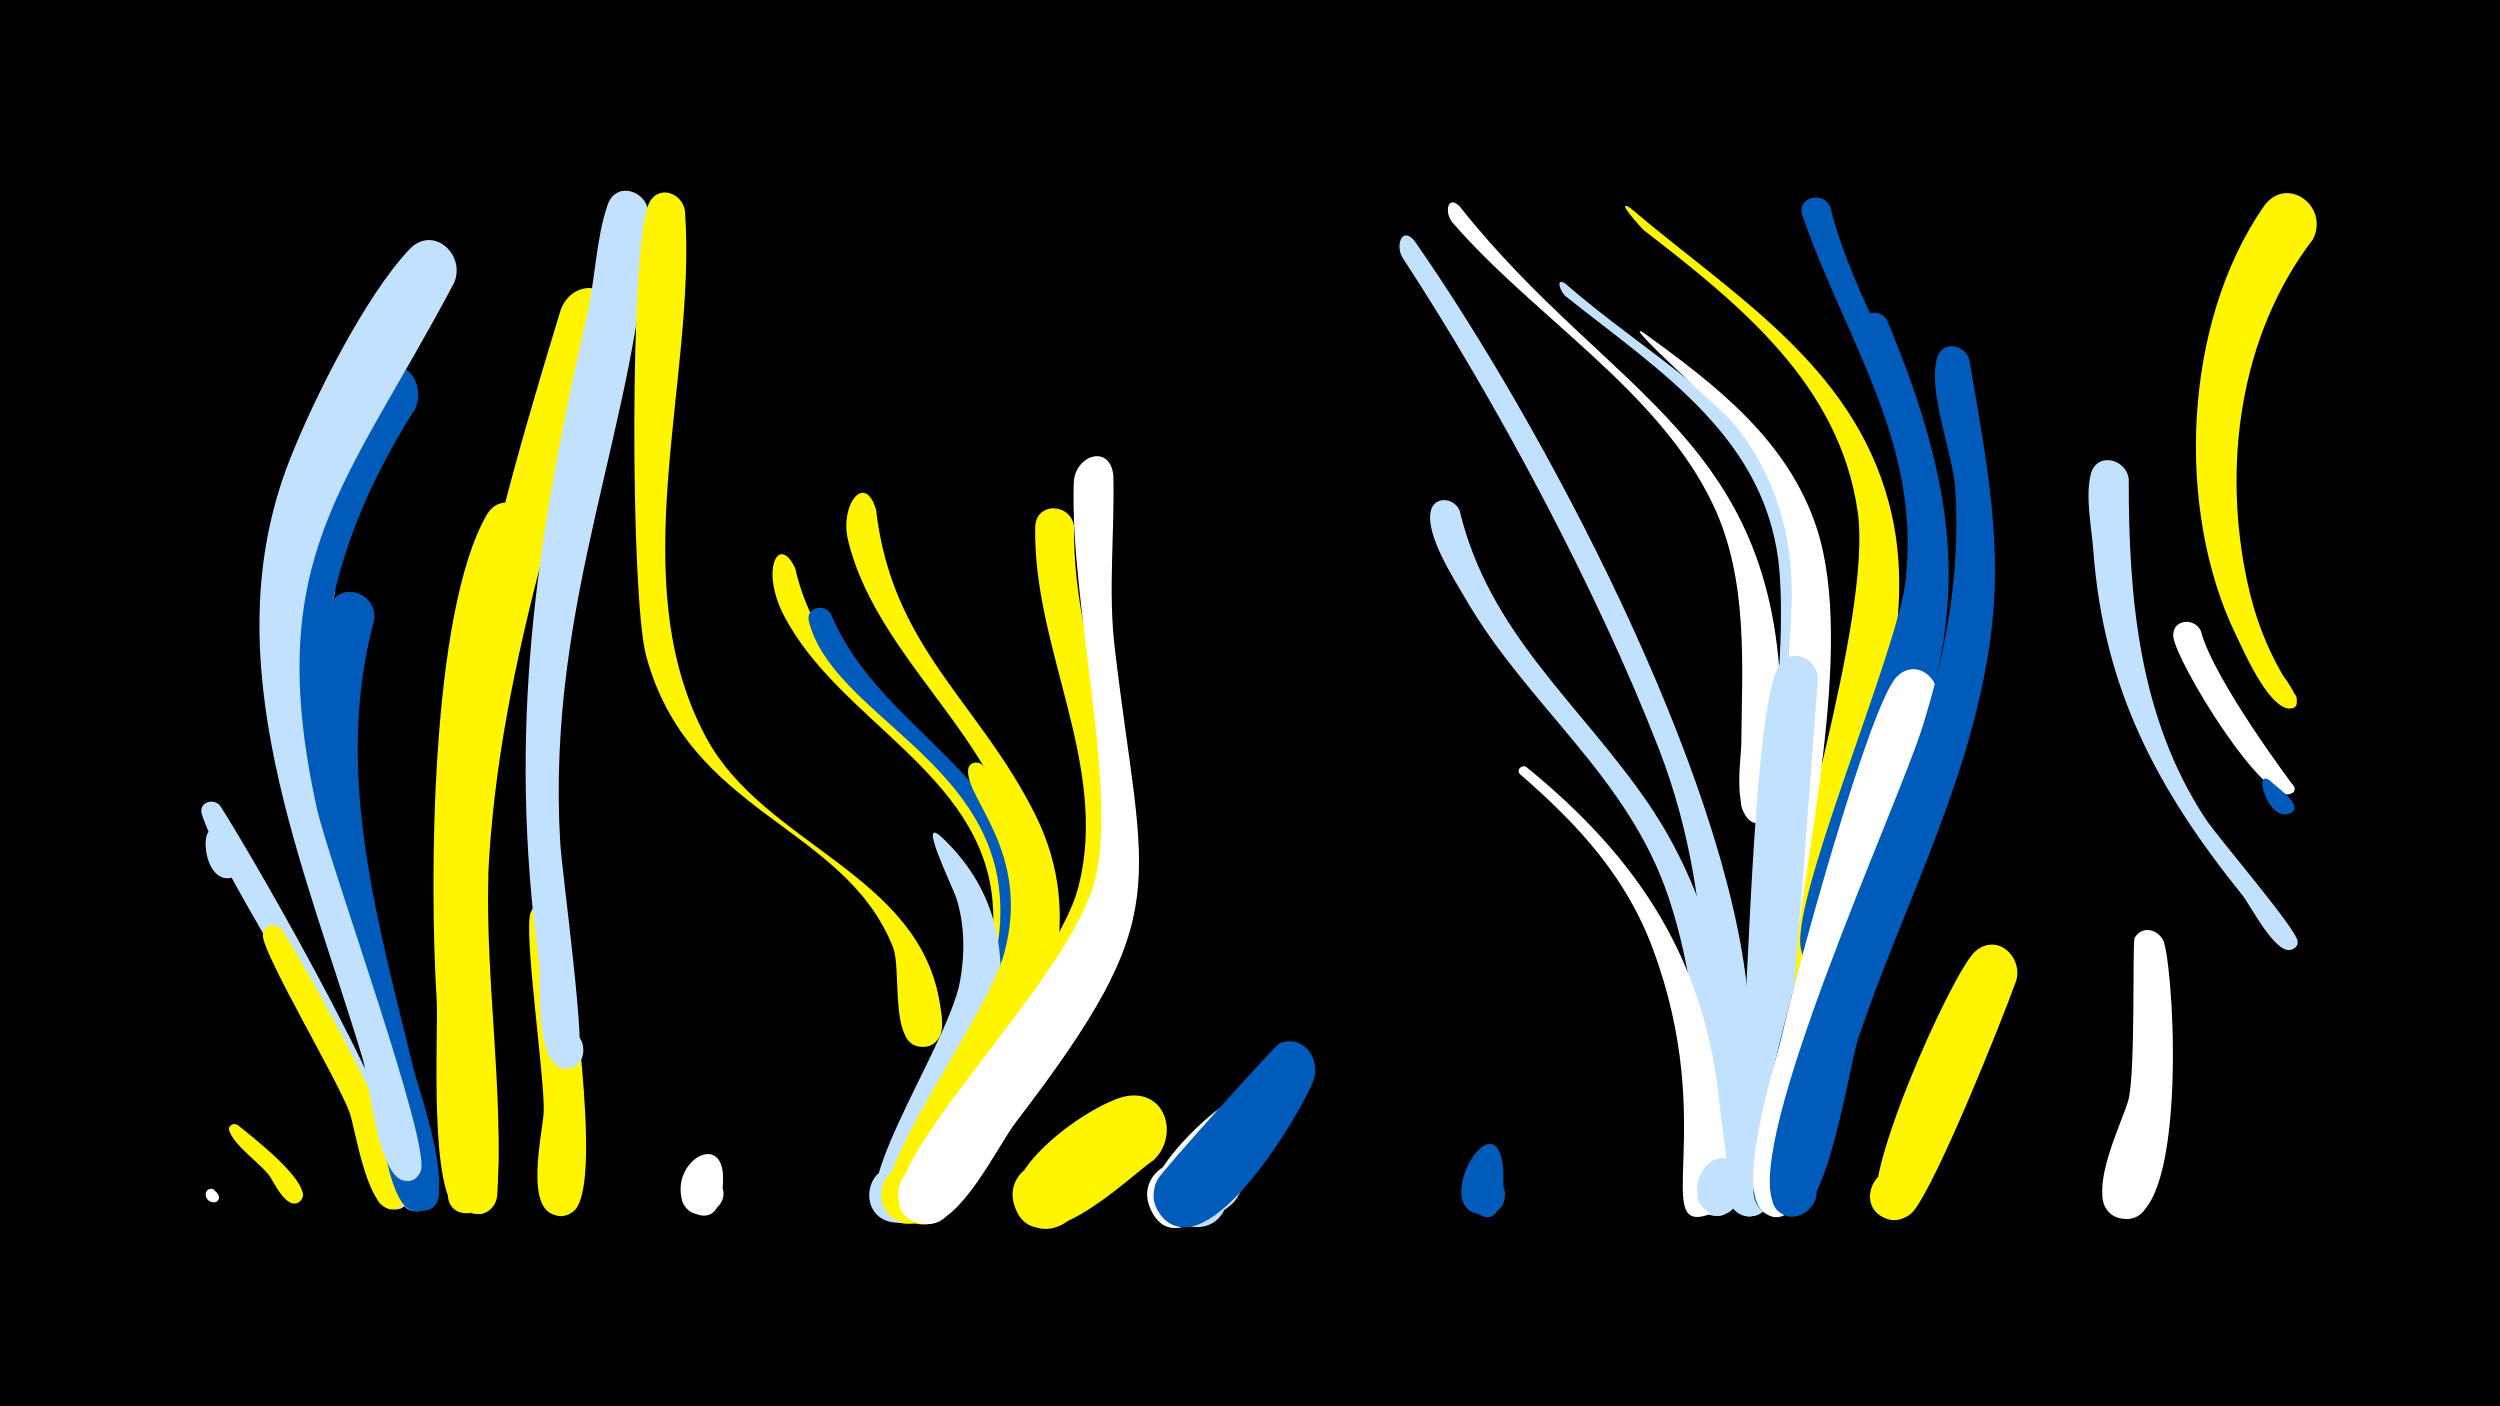 <svg width="1200" height="675" viewBox="-500 -500 1200 675" xmlns="http://www.w3.org/2000/svg"><path d="M-500-500h1200v675h-1200z" fill="#000"/><path d="M-394.8-99.3c2.3 3.2 15.1 15.7 7.7 20-5.5 3.2-10.1-5.8-4.3-8.3 5.8-2.6 9.4 6.8 3.4 8.7-15.7 5-16.9-32-6.8-20.4z"  fill="#c2e1ff" /><path d=""  fill="#fff500" /><path d="M-394.3-113.2c15.7 24.4 99 168.1 90.3 189.3-4.4 10.7-20.2-0.2-11.7-8.1 8.5-7.9 18.2 8.7 7.2 12.2-13.8 4.5-22.2-48-25.6-56.8-15.8-40.5-59.7-103.9-69-132.5-1.8-5.7 5.5-8.2 8.8-4.1z"  fill="#c2e1ff" /><path d=""  fill="#005bbb" /><path d=""  fill="#005bbb" /><path d="M-395.7 72.7c4 5.6-7.3 5.1-3.9 0.3 3.3-4.6 7.3 4.8 1.7 4.1-4.3-0.6-4.8-7.2 0.2-6.4z"  fill="#fff" /><path d="M-385.8 40.1c5.4 4.4 36.5 28.1 30.3 36-3.7 4.6-10.7-1.6-6.5-5.8 4.2-4.2 10.5 2.7 5.8 6.4-6.1 5-12.7-10.1-14.6-12.5-4.8-6.2-16.5-14.1-19.1-21.3-1-2.7 2.2-4.2 4.1-2.8z"  fill="#fff500" /><path d="M-364.4-53.6c10.9 17.9 65.5 112.9 58.9 129.6-4.2 10.6-20 0-11.7-7.9 8.3-7.9 18.1 8.4 7.3 12.1-13.6 4.6-19.5-39-22.4-46.5-6.2-16.3-41-74.9-41.5-84.4-0.3-5.6 6.4-6.7 9.4-2.9z"  fill="#fff500" /><path d="M-339.2-216c-19.6 78 11.7 155.9 32.5 229.8 2.6 9.3 24.4 65.2 7.5 67.5-10.6 1.4-11.9-15.5-1.3-15.8 9.2-0.2 11 13.4 2.1 15.6-15.3 3.7-20.8-58.2-23.6-68.6-18.9-70.1-46.7-138.7-41.1-212.8 2.5-33.1 25.2-38.9 23.9-15.7z"  fill="#fff" /><path d="M-320.3-202.7c-19.9 72.9 1.6 144.5 18.7 215.4 2.4 9.8 22.8 66.5 5.4 68.4-10.9 1.2-11.9-16.1-0.9-16.1 11 0 10.1 17.2-0.8 16.1-14-1.5-18.4-65.7-21.4-78.1-16.3-68.1-39.3-139.8-22.9-210.3 3.3-14.4 23.1-9.3 21.9 4.6z"  fill="#005bbb" /><path d="M-300.7-303.8c-53.8 84.7-54.5 155.7-26.8 250.4 5.7 19.3 40.5 117.5 34 130.4-6.5 13.1-23.5-5.9-9.7-10.9 11.7-4.3 14.5 16.3 2 15.2-13.8-1.1-17.5-55.2-20.5-66.2-27.2-100.9-69.2-201.2-19.4-302.8 5-10.2 12.2-32.7 24.5-36.5 13-4 20.7 9.7 15.9 20.4z"  fill="#005bbb" /><path d="M-282-364.3c-51.8 98-92 131.7-66.2 251.1 5.6 26.1 55.7 163.2 50.1 175.5-5.9 12.9-22.9-4.9-9.8-10.2 11.2-4.5 14.5 15.2 2.5 14.7-13.2-0.7-17.4-48.2-20.4-58.2-27.6-92.6-73.2-191.3-35.1-288 11.4-29 36.2-78.5 57.4-100.9 11.4-12 27.2 2.5 21.5 16z"  fill="#c2e1ff" /><path d="M-265.6-79c-1.3 50.6 7.3 101.8 4.3 152.3-0.3 5.2-4 9.6-9.6 9.4-12.5-0.4-10.8-20.2 1.7-18.4 12.4 1.8 8.5 21.2-3.6 18.1-4-1-6.9-4.7-7-8.8-0.5-32.5-10.5-130.5-4.4-154.9 2.8-11.2 17.4-7.9 18.6 2.3z"  fill="#fff500" /><path d="M-245-243.8c-24.3 79.8-31.8 156.9-26.6 239.9 0.8 12.4 13.9 86.4-4.8 86.2-12.3-0.1-11-19.4 1.1-18 12.2 1.4 8.9 20.5-3 17.8-16.5-3.8-11.1-87.2-12.1-102.4-3.5-55.1-3.1-185.3 24-232.5 7.1-12.4 23.3-3.4 21.4 9z"  fill="#fff500" /><path d="M-229.2-60.1c2.7 22.5 18.4 125.6 5.5 140.3-10.5 11.9-26-9.4-11.5-15.8 14.6-6.4 19.7 19.5 3.8 19.1-18-0.4-7.8-40.7-7.6-50.3 0.3-17.6-9.8-86-6.3-95.1 3.2-8.7 14.2-5.9 16.1 1.8z"  fill="#fff500" /><path d="M-207.6-347.8c-28 103.4-62.3 199.8-58.3 308.8 0.7 18.1 9.6 107.6 2.2 117.6-10.1 13.9-26-11.4-9.1-14.4 14.4-2.7 13.6 21.6-0.6 17.9-15.2-3.9-8-54-8.3-65.7-5.2-160.1 3.9-213.8 50.6-366.9 4.8-15.6 26.4-15.2 23.5 2.7z"  fill="#fff500" /><path d="M-188.8-397.6c-4.1 99.5-49.2 184.8-42.3 301.9 0.9 15.5 13.2 102.7 8.3 106.6-11 8.7-21.1-12.2-7.6-15.5 13.6-3.3 14 20 0.4 17.2-13.7-2.8-10.1-41.8-11.4-51.6-15-111.1-1.6-201.3 23.2-309.8 3.9-16.9 4.3-36.8 9.9-53 4.1-11.6 19.2-6.6 19.5 4.2z"  fill="#c2e1ff" /><path d="M-171.2-398.7c5.7 80.9-30.7 177 10.2 252.8 27.7 51.5 102.6 65.3 112.2 128 1.1 6.9 3.3 17.5-6 20-12.6 3.3-16.7-16.7-3.8-18.7 15-2.3 13.4 22.9-1.3 18.6-12.9-3.7-7.3-36.9-11.5-47.4-23.3-58.8-97.9-63.3-118.5-140-7.5-28-8-198 1.5-217.2 4.5-9 16-4.8 17.2 3.9z"  fill="#fff500" /><path d="M-153 63.3c0.5 8.1-1.1 25.2-14.3 18.8-14.3-6.9 2-27.7 12.1-15.4 10.1 12.3-13.4 24.3-17.5 8.9-4.6-17.8 18-31.6 19.7-12.3z"  fill="#fff" /><path d=""  fill="#c2e1ff" /><path d="M-118.3-227.2c14.9 65.8 84.2 87.6 107.2 147 20.1 51.7-33.3 173.4-58.3 167-15.3-4-11.9-27.3 3.9-26.8 15.8 0.6 17.5 24.2 2 27-9.3 1.7-17.6-6.8-15.8-16.1 7.9-39.2 61.8-78.1 55.6-139.6-6.1-60.5-74.2-85.8-100.1-136-11.4-22-2.3-39.4 5.5-22.5z"  fill="#fff500" /><path d="M-101.3-205.6c16.2 39.1 53.4 61 77.8 93.8 35.5 47.5 21.4 100.5-4.7 148.5-6.8 12.4-19.6 49.1-35.8 50.1-18.5 1.2-18.9-28-0.3-27.2 15.8 0.7 17.4 24.3 1.8 27.1-9.3 1.6-17.7-6.9-15.7-16.3 8.2-39.7 63.5-79.1 58-141.5-5.7-64.6-80.3-87-91.5-130.5-1.7-6.6 6.8-9 10.4-4z"  fill="#005bbb" /><path d="M-79.5-255.4c7.6 66.5 49.4 92 76.6 146.8 24.4 49.1 6.6 98.1-19.4 142.2-7.4 12.6-23 53-39.8 53.8-25.6 1.3-11.2-40.9 8.3-24.2 19.5 16.7-20 37.4-22.7 11.9-2.1-20.2 64.3-99.2 66.9-143.6 3.9-67.8-68.4-109.3-83.4-172.5-3.9-16.7 8.1-32.5 13.5-14.4z"  fill="#fff500" /><path d=""  fill="#005bbb" /><path d="M-47.1-97.3c46.9 45.2 24.8 107.6-0.5 157.3-4.9 9.6-10.6 29.8-25.1 26.5-15.2-3.5-12.4-26.6 3.1-26.5 18.2 0.2 16.3 28.9-1.7 26.7-30.7-3.7 26.1-83.2 32.1-115.6 2.4-13.2 2.3-26.7-1.6-39.5-1.8-6-20.2-42.6-6.3-28.9z"  fill="#c2e1ff" /><path d="M-28-132.4c52.2 60.2 28.9 123.9-7.3 185-6.2 10.4-15.5 38.4-31.9 33.9-15.4-4.2-11.6-27.7 4.3-27 18.6 1 15.5 30.2-2.9 27.3-33.5-5.4 37.7-92.3 47.8-129.2 13.2-48.3-18.5-74-17.3-88 0.3-4 5-4.6 7.3-2z"  fill="#fff500" /><path d=""  fill="#005bbb" /><path d="M15.6-247.1c-1 54.9 24.1 104.2 24.6 158.2 0.4 49.8-27.9 89.9-55.9 128.4-8.4 11.5-24.6 48-41.1 48.2-19.1 0.2-17.8-29.9 1.2-28.1 19 1.9 14.5 31.7-4.2 27.8-41.2-8.6 65-112.9 77.5-161.9 14.8-58.1-21.9-114.1-20.8-172.4 0.2-12.4 17.2-11.8 18.7-0.2z"  fill="#fff500" /><path d="M34.4-271.9c0.7 27.8-2.6 55.4 0.7 83.1 13.8 116.9 30.2 126-47.3 227.2-8.9 11.6-26.5 49-43 49.1-19.2 0-17.6-30.3 1.5-28.2 19.1 2.1 14.2 32-4.5 27.9-44.2-9.7 66.5-107.1 83.1-162.4 12.8-42.6-11.4-133.6-9.5-193 0.4-13.2 17.3-19 19-3.7z"  fill="#fff" /><path d="M53.5 57c-12.1 8.4-56.6 52.3-66.6 21.6-5.9-18.1 20.1-29.8 29.8-13.4 9.7 16.4-13.2 33.5-26.2 19.5-18.3-19.7 34.7-56.6 51.1-58.7 18.8-2.4 24.1 20.1 11.9 31.1z"  fill="#fff500" /><path d=""  fill="#fff500" /><path d="M92.4 76.9c-10 10.5-40.4 19.5-34-6.9 5-20.7 37.2-11 30 9-7.3 20-38.2 6.9-28.8-12.2 12.5-25.6 50.6-13 32.8 10.1z"  fill="#c2e1ff" /><path d="M111.4 48.7c-8.1 11-47 62.3-59.6 30.5-6.8-17.2 17.6-30.1 28-14.8 12.1 17.9-17.2 35.5-27.3 16.4-8-15.2 36.8-57.8 49-56.7 12.8 1.3 16.1 15.1 9.9 24.6z"  fill="#fff" /><path d="M130.3 19.1c-6.3 15.9-50.4 90.3-72.6 64.7-14.1-16.2 12.6-37.1 24.9-19.4 12.3 17.7-16.6 35.5-26.9 16.6-2.5-4.6-2.6-10.2-0.1-14.8 2.3-4.4 56.9-64.8 58.5-65.4 12-4.6 20.2 7.9 16.2 18.3z"  fill="#005bbb" /><path d="M200.5-401.1c73.1 92.3 154.8 111.6 154.4 245.7 0 10.7 5.6 42-4.7 48.8-10.7 7.1-21-10.4-9.5-16.3 11.4-5.9 19.7 12.6 7.7 17.2-18.5 7.2-12.7-29.9-12.6-36.4 0.4-38.7 3.5-79.9-13.6-115.8-25.9-54.5-86.2-90.3-125.1-135.4-3.7-4.3-2.5-13.4 3.4-7.8z"  fill="#fff" /><path d=""  fill="#c2e1ff" /><path d="M178.8-384.6c61.8 88.5 149.9 254.8 160.1 362 1.4 14.6 9.7 54.5 0.1 66.5-8.1 10.2-23.5-3.5-14.2-12.7 10.7-10.8 24.4 10.5 10.1 15.7-5.1 1.9-10.9-1-12.5-6.1-7.5-24.1 5.5-99.9-26.2-181.5-29.6-76.2-78.1-167-122.9-235.5-3.6-5.5-0.6-15.4 5.5-8.4z"  fill="#c2e1ff" /><path d="M200.6-255c14.2 59.3 57.7 92.6 90.6 140.7 29 42.5 40.6 93.2 42.9 144.1 0.5 11.1 6.7 45.3-4.5 52.2-11.2 7-21.2-11.3-9.3-17.1 11.9-5.7 19.9 13.6 7.4 18-20.2 7.1-11.9-35.8-11.9-43.3 0.2-36.8-3.2-74-15-109.2-19.4-57.7-67.4-91.5-97-142.4-5.6-9.7-19.4-30.6-17.1-42.4 1.5-7.7 11.2-6.9 13.9-0.6z"  fill="#c2e1ff" /><path d="M221.1 57.4c1.2 6.7 1.8 37.2-14.2 23.3-7.1-6.2-1.4-18.2 7.9-16.6 10.9 1.9 9.8 18.5-1.2 18.9-28.8 1.2 1.8-54.5 7.5-25.6z"  fill="#005bbb" /><path d="M232.7-131.8c54.4 44.3 86.5 93.4 93 164.6 1 11.1 7 37.4-0.5 46.9-8.1 10.2-23.4-3.4-14.3-12.7 10.7-10.8 24.4 10.3 10.1 15.7-29.3 11 4-41.9-27.5-126.9-12.9-35-36-60-63.7-84-2.3-2 0.5-5.1 2.9-3.6z"  fill="#fff" /><path d="M251.5-363.8c37.7 33.3 86.5 58 109 105.2 24.1 50.7 8.4 109.7 3.4 162.9-5.1 53.9-6.9 149.9-19.8 152.3-15.9 2.8-14.8-23.9 0.8-19.8 18.2 4.8-1.3 31.2-11.2 15.1-8.7-14 2.9-53.1 4.2-69.1 4.6-57.2 20.4-155.7 16.3-207.9-5-64-57-96.3-102.7-132.7-2.5-2-5.2-9.4 0-6z"  fill="#c2e1ff" /><path d="M282.5-400.2c48.9 41.6 106.3 75.1 124.1 141.3 16.2 60.1-10.7 119.3-24.5 177.1-3.4 14.3-6.7 79-23.3 80.8-12.3 1.4-16.3-16.6-4.6-20.6 13.7-4.7 19.9 17.3 5.8 20.4-7.2 1.6-14-4.8-12.9-12 9.7-62 51.7-191.1 44.6-241.1-8.7-61.3-56.9-99.8-102.8-135.3-0.4-0.3-14.4-15.6-6.4-10.6z"  fill="#fff500" /><path d="M288.6-340.5c34.7 25.1 69.7 51.7 83.5 94.2 18.7 57.6-6.8 158.4-12 220.7-1.4 16.6 0.7 105.9-17.9 109.1-15.9 2.8-14.7-24 0.9-19.9 18.3 4.9-1.4 31.2-11.3 15.2-6.2-10 4.7-68 6.1-82.7 6-64.4 20.6-147 22.1-208.2 0.8-31.7-8.4-61.4-28.9-85.9-1.9-2.3-53.6-48.7-42.5-42.5z"  fill="#fff" /><path d=""  fill="#fff500" /><path d="M334.6 65.4c-0.2 8-4.9 25.5-16.5 14.9-11.4-10.4 9.6-25.1 15.6-10.9 5.1 12.2-14.6 19.1-18.3 6.4-5.2-17.7 17.7-29 19.2-10.4z"  fill="#c2e1ff" /><path d=""  fill="#c2e1ff" /><path d="M372.6-174c-2.8 34.5-16.5 235.8-23.6 251.8-1.8 4.1-6.3 6.6-10.8 5.9-11.7-1.8-10.9-19.4 0.9-20.1 13.7-0.9 14 20.8 0.2 20.2-20.9-0.9-3.7-73.9-2.5-86.7 2.6-29.8 5.5-160 17.2-177.7 6.2-9.4 18.4-3.1 18.6 6.6z"  fill="#c2e1ff" /><path d="M378.5-400.8c11.5 46.9 42 86.7 52 134.4 12.8 60.9-8.8 117.5-28.5 174.2-4.3 12.4-9.7 56.4-26.4 56.5-21.4 0.1-7.8-34.6 7.8-19.9 13.3 12.5-11.7 29.6-18.5 12.7-8-19.9 46-143.9 49.8-178.5 7.5-66.4-29-115.5-49.5-175.1-3-8.7 9.6-12.2 13.3-4.3z"  fill="#005bbb" /><path d="M405.7-346.4c60.6 143.9 15.4 182-21.7 318.3-4.8 17.5-16.8 101.2-24.6 108.9-11.9 11.7-26.6-11.7-10.9-17.3 15.7-5.7 19.3 21.8 2.6 20.3-34.1-3 55.1-250.8 61.4-277.2 6-25.2 8.1-51.1 4.1-76.8-2.6-17.2-23.7-64.5-22.8-74.3 0.6-6.8 8.9-7 11.9-1.9z"  fill="#005bbb" /><path d="M429.9-163.7c-13 50-34.9 97.2-48.1 147.3-4.3 16.3-14 89.4-21.9 97.2-14 13.7-27.1-17.7-7.5-18 16.7-0.3 11.2 26.9-4.1 20.1-17.5-7.7 4.2-72.6 7.3-86.9 5.8-26.4 41.5-157.4 54.8-171.1 9-9.2 21.3 0.4 19.5 11.4z"  fill="#fff" /><path d="M445.3-327.4c7 42.4 15.6 83 11 126.2-7.5 70.9-41.7 132.7-64.2 199.2-4.8 14.1-15.3 90.1-33.5 85.8-16.7-3.9-4.4-29.5 9.1-19 13.5 10.5-8.4 28.6-16.2 13.4-15-29.3 59.1-190.9 70.9-228.1 11.9-37.4 18.8-76.4 16.1-115.8-1.2-16.9-13.5-47.1-8.6-62.7 2.6-8.4 13.2-6.3 15.4 1z"  fill="#005bbb" /><path d="M467.8-29.3c-7.7 21.3-37.3 94.9-48.9 110.1-3.2 4.2-9 5.8-14 3.9-15.1-6-4.3-29.3 10-21.7 14.4 7.6 1.2 29.6-12.3 20.5-13.9-9.4 34.7-117.9 45.7-127 10.5-8.8 22.7 2.8 19.5 14.2z"  fill="#fff500" /><path d=""  fill="#fff500" /><path d=""  fill="#fff" /><path d="M521.8-270.1c-0.1 56.8 4.8 114.2 36.7 162.9 5.9 9.1 44.5 53.8 44.3 59-0.2 6.9-11.3 4.2-8.2-2 3.6-7.3 13 3.2 5.4 6-7.7 2.9-19.9-21.5-23.5-25.9-41.1-51-66.7-99-71.7-165.5-0.8-11.1-3.9-25.6-1.3-36.5 2.5-11.1 17-8 18.3 2z"  fill="#c2e1ff" /><path d="M538.8-47.5c5.6 21.3 10.3 133.7-18.7 132.6-16.1-0.6-13.8-25.9 2.1-23.6 15.9 2.3 10.9 27.2-4.6 23.2-20.2-5.2 1.5-46.2 4.1-57 3.4-14.2 1.8-75.6 2.9-77.5 3.8-6.5 12.1-3.9 14.2 2.3z"  fill="#fff" /><path d="M556.4-197.2c6.1 23.6 44.9 75 45 75.1 0.9 5-7.8 3.2-5-1 2.4-3.6 7.4 1.6 3.7 3.8-12.7 7.8-55.9-63.6-56.9-75.1-0.8-8.3 10-9.5 13.2-2.8z"  fill="#fff" /><path d=""  fill="#c2e1ff" /><path d="M589.7-125.2c2.3 2.5 13.6 9.8 11.4 14.1-1.6 3.2-6.5 0.4-4.6-2.6 2.3-3.5 7.2 1.4 3.6 3.6-10.8 6.8-19.4-22-10.4-15.1z"  fill="#005bbb" /><path d=""  fill="#fff" /><path d=""  fill="#fff500" /><path d=""  fill="#fff" /><path d=""  fill="#005bbb" /><path d="M610.2-385.1c-35.4 46.2-43.6 109.3-31.3 165.3 3.3 15.3 8.8 30 16.6 43.5 0.5 0.9 13.3 16.9 2.9 16.4-5.5-0.3-4.6-8.9 0.8-8.1 5.4 0.9 3.6 9.4-1.7 7.9-9.7-2.7-20.2-26.7-24.2-35-29.3-60.3-25.4-150.1 13.3-205.8 10.8-15.4 31.7-0.2 23.6 15.8z"  fill="#fff500" /></svg>